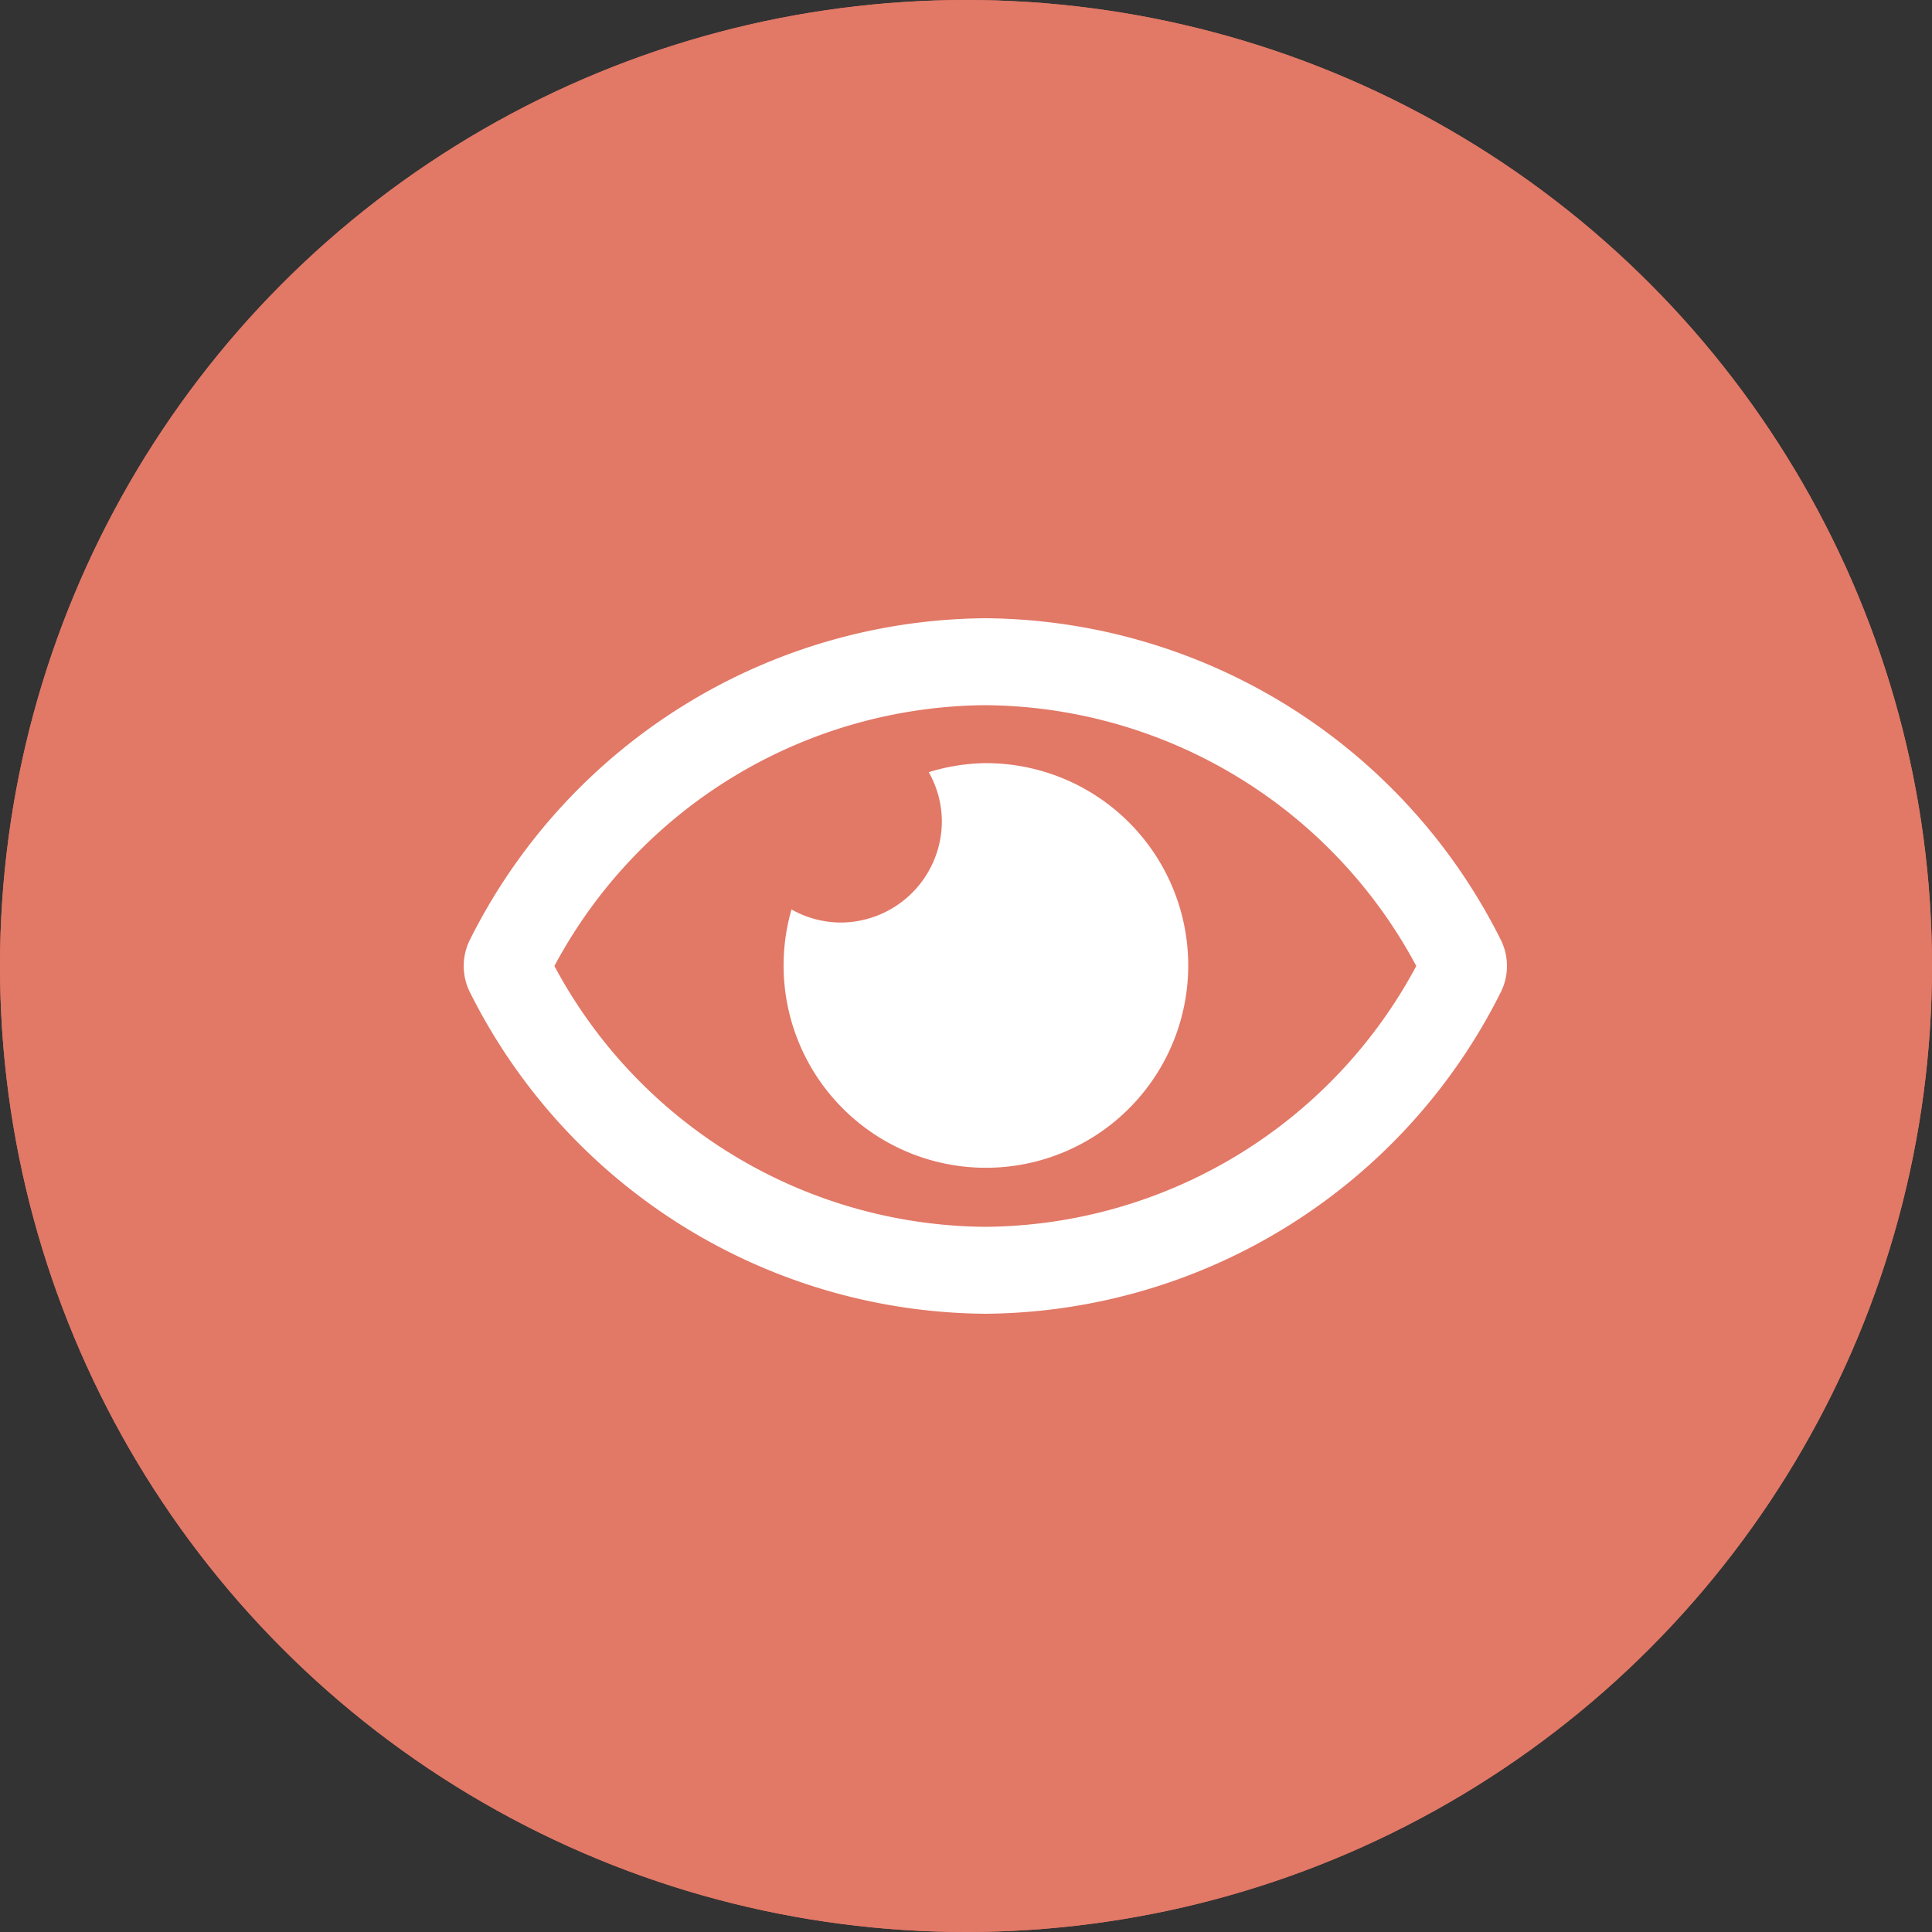 <svg xmlns="http://www.w3.org/2000/svg" width="50" height="50" viewBox="0 0 50 50">
  <rect x="0" y="0" width="50" height="50" fill="#333333" stroke="none"/>
  <g id="Ellipse_12" data-name="Ellipse 12" fill="#e27866" stroke="#e27866" stroke-width="1">
    <circle cx="25" cy="25" r="25" stroke="none"/>
    <circle cx="25" cy="25" r="24.5" fill="none"/>
  </g>
  <path id="Path_81" data-name="Path 81" d="M13.5,67.75a5.2,5.2,0,0,0-1.464.234,2.6,2.6,0,0,1,.339,1.266,2.625,2.625,0,0,1-2.625,2.625,2.6,2.6,0,0,1-1.266-.339A5.236,5.236,0,1,0,13.5,67.75Zm13.337,4.566A15.035,15.035,0,0,0,13.5,64,15.037,15.037,0,0,0,.164,72.316a1.516,1.516,0,0,0,0,1.368A15.035,15.035,0,0,0,13.5,82a15.037,15.037,0,0,0,13.337-8.316A1.516,1.516,0,0,0,26.837,72.316ZM13.5,79.75A12.751,12.751,0,0,1,2.348,73,12.751,12.751,0,0,1,13.5,66.25,12.751,12.751,0,0,1,24.653,73,12.75,12.75,0,0,1,13.5,79.75Z" transform="translate(12 -48)" fill="#fff"/></svg>